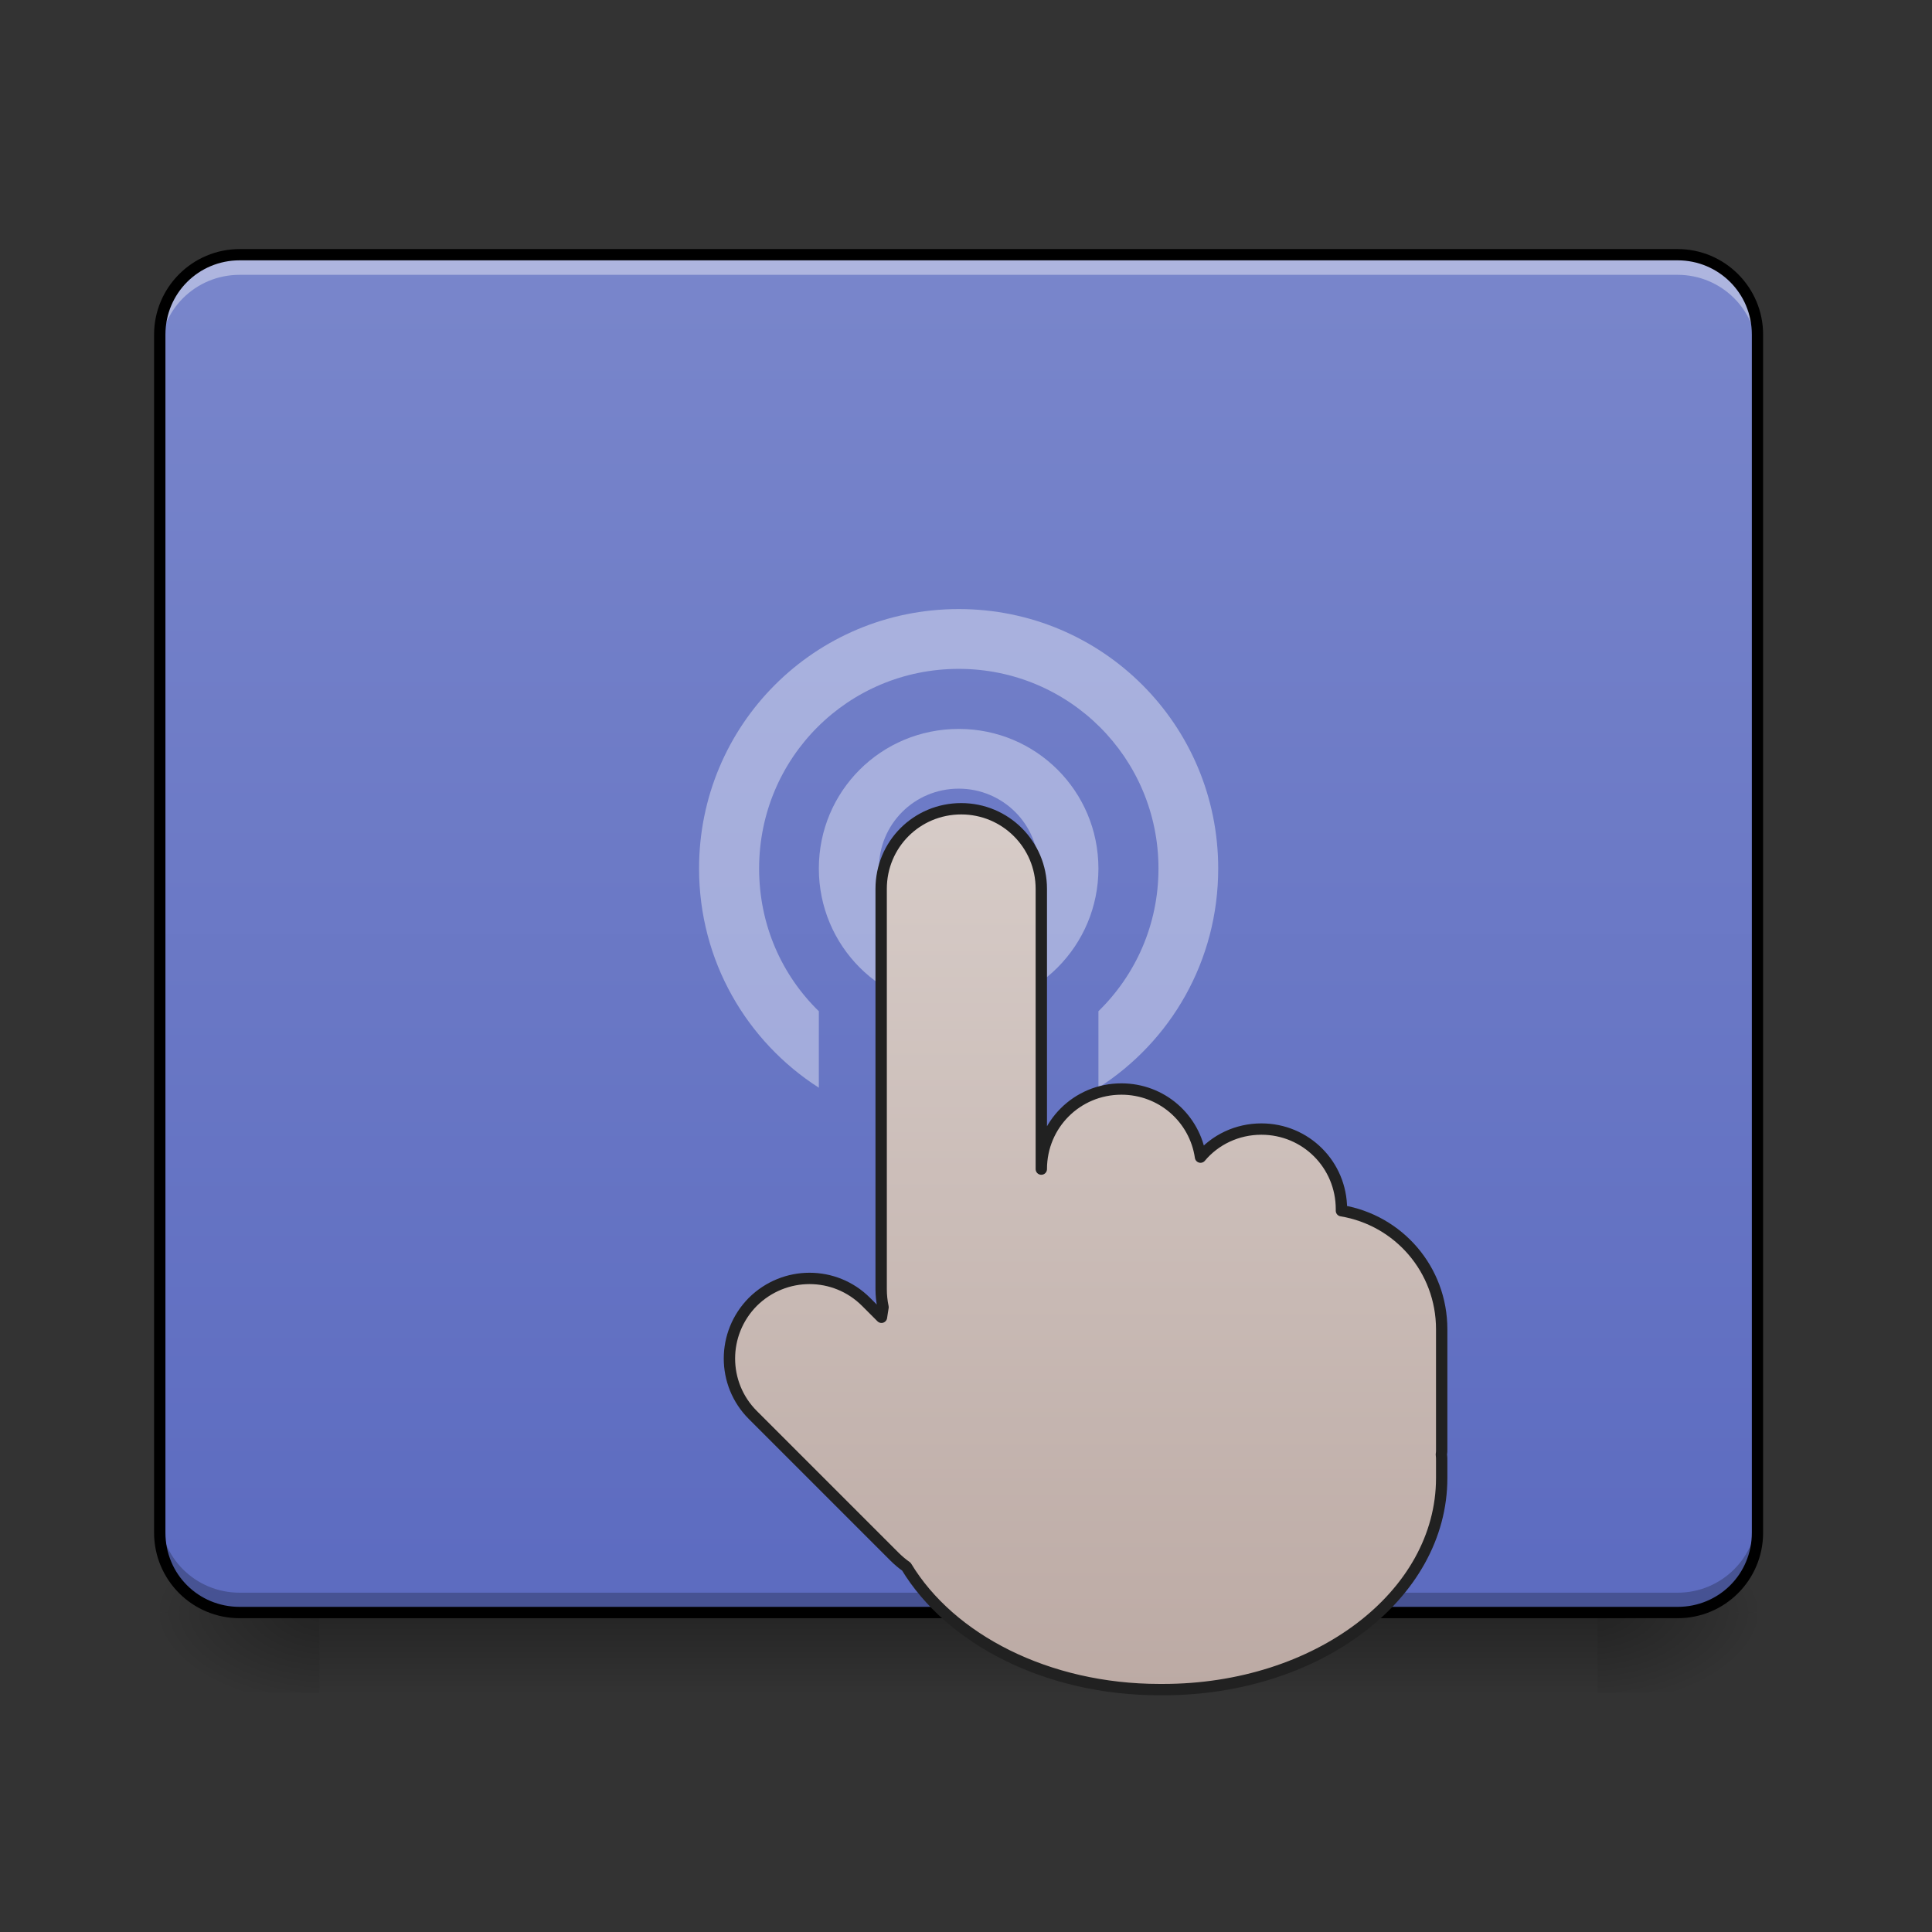 <?xml version="1.0" encoding="UTF-8"?>
<svg xmlns="http://www.w3.org/2000/svg" xmlns:xlink="http://www.w3.org/1999/xlink" width="24pt" height="24pt" viewBox="0 0 24 24" version="1.1">
<rect x="0" y="0" width="24" height="24" fill="#333333" stroke="none"/>
<defs>
<linearGradient id="linear0" gradientUnits="userSpaceOnUse" x1="254" y1="233.5" x2="254" y2="254.667" gradientTransform="matrix(0.075,0,0,0.047,-7.144,9.087)">
<stop offset="0" style="stop-color:rgb(0%,0%,0%);stop-opacity:0.275;"/>
<stop offset="1" style="stop-color:rgb(0%,0%,0%);stop-opacity:0;"/>
</linearGradient>
<radialGradient id="radial0" gradientUnits="userSpaceOnUse" cx="450.909" cy="189.579" fx="450.909" fy="189.579" r="21.167" gradientTransform="matrix(0,-0.059,-0.105,-0,39.594,46.704)">
<stop offset="0" style="stop-color:rgb(0%,0%,0%);stop-opacity:0.314;"/>
<stop offset="0.222" style="stop-color:rgb(0%,0%,0%);stop-opacity:0.275;"/>
<stop offset="1" style="stop-color:rgb(0%,0%,0%);stop-opacity:0;"/>
</radialGradient>
<radialGradient id="radial1" gradientUnits="userSpaceOnUse" cx="450.909" cy="189.579" fx="450.909" fy="189.579" r="21.167" gradientTransform="matrix(-0,0.059,0.105,0,-15.779,-6.638)">
<stop offset="0" style="stop-color:rgb(0%,0%,0%);stop-opacity:0.314;"/>
<stop offset="0.222" style="stop-color:rgb(0%,0%,0%);stop-opacity:0.275;"/>
<stop offset="1" style="stop-color:rgb(0%,0%,0%);stop-opacity:0;"/>
</radialGradient>
<radialGradient id="radial2" gradientUnits="userSpaceOnUse" cx="450.909" cy="189.579" fx="450.909" fy="189.579" r="21.167" gradientTransform="matrix(-0,-0.059,0.105,-0,-15.779,46.704)">
<stop offset="0" style="stop-color:rgb(0%,0%,0%);stop-opacity:0.314;"/>
<stop offset="0.222" style="stop-color:rgb(0%,0%,0%);stop-opacity:0.275;"/>
<stop offset="1" style="stop-color:rgb(0%,0%,0%);stop-opacity:0;"/>
</radialGradient>
<radialGradient id="radial3" gradientUnits="userSpaceOnUse" cx="450.909" cy="189.579" fx="450.909" fy="189.579" r="21.167" gradientTransform="matrix(0,0.059,-0.105,0,39.594,-6.638)">
<stop offset="0" style="stop-color:rgb(0%,0%,0%);stop-opacity:0.314;"/>
<stop offset="0.222" style="stop-color:rgb(0%,0%,0%);stop-opacity:0.275;"/>
<stop offset="1" style="stop-color:rgb(0%,0%,0%);stop-opacity:0;"/>
</radialGradient>
<linearGradient id="linear1" gradientUnits="userSpaceOnUse" x1="254" y1="212.333" x2="254" y2="-147.5" gradientTransform="matrix(0.047,0,0,0.047,0,10.079)">
<stop offset="0" style="stop-color:rgb(36.078%,41.961%,75.294%);stop-opacity:1;"/>
<stop offset="1" style="stop-color:rgb(47.451%,52.549%,79.608%);stop-opacity:1;"/>
</linearGradient>
<linearGradient id="linear2" gradientUnits="userSpaceOnUse" x1="275.167" y1="191.167" x2="275.167" y2="-41.667" gradientTransform="matrix(1,0,0,1,0.032,40.948)">
<stop offset="0" style="stop-color:rgb(73.725%,66.667%,64.314%);stop-opacity:1;"/>
<stop offset="1" style="stop-color:rgb(84.314%,80%,78.431%);stop-opacity:1;"/>
</linearGradient>
</defs>
<g id="surface1">
<path style=" stroke:none;fill-rule:nonzero;fill:url(#linear0);" d="M 3.969 20.031 L 19.844 20.031 L 19.844 21.027 L 3.969 21.027 Z M 3.969 20.031 "/>
<path style=" stroke:none;fill-rule:nonzero;fill:url(#radial0);" d="M 19.844 20.031 L 21.832 20.031 L 21.832 19.039 L 19.844 19.039 Z M 19.844 20.031 "/>
<path style=" stroke:none;fill-rule:nonzero;fill:url(#radial1);" d="M 3.969 20.031 L 1.984 20.031 L 1.984 21.027 L 3.969 21.027 Z M 3.969 20.031 "/>
<path style=" stroke:none;fill-rule:nonzero;fill:url(#radial2);" d="M 3.969 20.031 L 1.984 20.031 L 1.984 19.039 L 3.969 19.039 Z M 3.969 20.031 "/>
<path style=" stroke:none;fill-rule:nonzero;fill:url(#radial3);" d="M 19.844 20.031 L 21.832 20.031 L 21.832 21.027 L 19.844 21.027 Z M 19.844 20.031 "/>
<path style=" stroke:none;fill-rule:nonzero;fill:url(#linear1);" d="M 2.977 3.164 L 20.84 3.164 C 21.387 3.164 21.832 3.609 21.832 4.156 L 21.832 19.039 C 21.832 19.59 21.387 20.031 20.84 20.031 L 2.977 20.031 C 2.43 20.031 1.984 19.59 1.984 19.039 L 1.984 4.156 C 1.984 3.609 2.43 3.164 2.977 3.164 Z M 2.977 3.164 "/>
<path style=" stroke:none;fill-rule:nonzero;fill:rgb(100%,100%,100%);fill-opacity:0.392;" d="M 2.977 3.164 C 2.426 3.164 1.984 3.605 1.984 4.156 L 1.984 4.406 C 1.984 3.855 2.426 3.414 2.977 3.414 L 20.84 3.414 C 21.387 3.414 21.832 3.855 21.832 4.406 L 21.832 4.156 C 21.832 3.605 21.387 3.164 20.84 3.164 Z M 2.977 3.164 "/>
<path style=" stroke:none;fill-rule:nonzero;fill:rgb(0%,0%,0%);fill-opacity:0.235;" d="M 2.977 20.031 C 2.426 20.031 1.984 19.59 1.984 19.039 L 1.984 18.793 C 1.984 19.344 2.426 19.785 2.977 19.785 L 20.84 19.785 C 21.387 19.785 21.832 19.344 21.832 18.793 L 21.832 19.039 C 21.832 19.59 21.387 20.031 20.84 20.031 Z M 2.977 20.031 "/>
<path style=" stroke:none;fill-rule:nonzero;fill:rgb(0%,0%,0%);fill-opacity:1;" d="M 2.977 3.094 C 2.391 3.094 1.914 3.57 1.914 4.156 L 1.914 19.039 C 1.914 19.629 2.391 20.102 2.977 20.102 L 20.84 20.102 C 21.426 20.102 21.902 19.629 21.902 19.039 L 21.902 4.156 C 21.902 3.57 21.426 3.094 20.84 3.094 Z M 2.977 3.234 L 20.84 3.234 C 21.352 3.234 21.762 3.645 21.762 4.156 L 21.762 19.039 C 21.762 19.555 21.352 19.961 20.84 19.961 L 2.977 19.961 C 2.465 19.961 2.055 19.555 2.055 19.039 L 2.055 4.156 C 2.055 3.645 2.465 3.234 2.977 3.234 Z M 2.977 3.234 "/>
<path style=" stroke:none;fill-rule:nonzero;fill:rgb(100%,100%,100%);fill-opacity:0.392;" d="M 11.91 7.566 C 10.121 7.566 8.684 9.004 8.684 10.789 C 8.684 11.938 9.277 12.938 10.172 13.512 L 10.172 12.562 C 9.711 12.113 9.43 11.488 9.43 10.789 C 9.43 9.414 10.535 8.309 11.91 8.309 C 13.281 8.309 14.391 9.414 14.391 10.789 C 14.391 11.488 14.105 12.113 13.645 12.562 L 13.645 13.512 C 14.543 12.938 15.133 11.938 15.133 10.789 C 15.133 9.004 13.695 7.566 11.91 7.566 Z M 11.91 9.055 C 10.945 9.055 10.172 9.828 10.172 10.789 C 10.172 11.75 10.945 12.527 11.91 12.527 C 12.871 12.527 13.645 11.75 13.645 10.789 C 13.645 9.828 12.871 9.055 11.91 9.055 Z M 11.91 9.797 C 12.457 9.797 12.902 10.238 12.902 10.789 C 12.902 11.34 12.457 11.781 11.91 11.781 C 11.359 11.781 10.918 11.34 10.918 10.789 C 10.918 10.238 11.359 9.797 11.91 9.797 Z M 11.91 9.797 "/>
<path style="fill-rule:nonzero;fill:url(#linear2);stroke-width:3;stroke-linecap:square;stroke-linejoin:round;stroke:rgb(12.941%,12.941%,12.941%);stroke-opacity:1;stroke-miterlimit:4;" d="M 254.059 -0.687 C 242.31 -0.687 232.894 8.729 232.894 20.478 L 232.894 126.301 C 232.894 127.884 233.061 129.467 233.394 131.05 C 233.228 131.884 233.144 132.8 232.978 133.717 L 228.895 129.634 C 220.646 121.385 207.314 121.385 198.981 129.634 C 190.732 137.966 190.732 151.298 198.981 159.548 L 236.394 196.961 C 237.394 197.961 238.477 198.877 239.56 199.627 C 251.143 218.792 276.724 232.124 306.471 232.124 L 307.387 232.124 C 348.217 232.124 381.047 207.21 381.047 176.213 L 381.047 171.63 C 381.047 171.046 381.047 170.547 380.964 169.963 C 381.047 169.547 381.047 169.047 381.047 168.63 L 381.047 136.883 C 381.047 121.051 369.631 108.052 354.549 105.553 L 354.549 105.136 C 354.549 93.387 345.134 83.971 333.385 83.971 C 326.969 83.971 321.136 86.805 317.303 91.387 C 315.803 81.138 307.054 73.389 296.388 73.389 C 284.639 73.389 275.224 82.805 275.224 94.554 L 275.224 20.478 C 275.224 8.729 265.725 -0.687 254.059 -0.687 Z M 254.059 -0.687 " transform="matrix(0.047,0,0,0.047,0,10.079)"/>
</g>
</svg>
